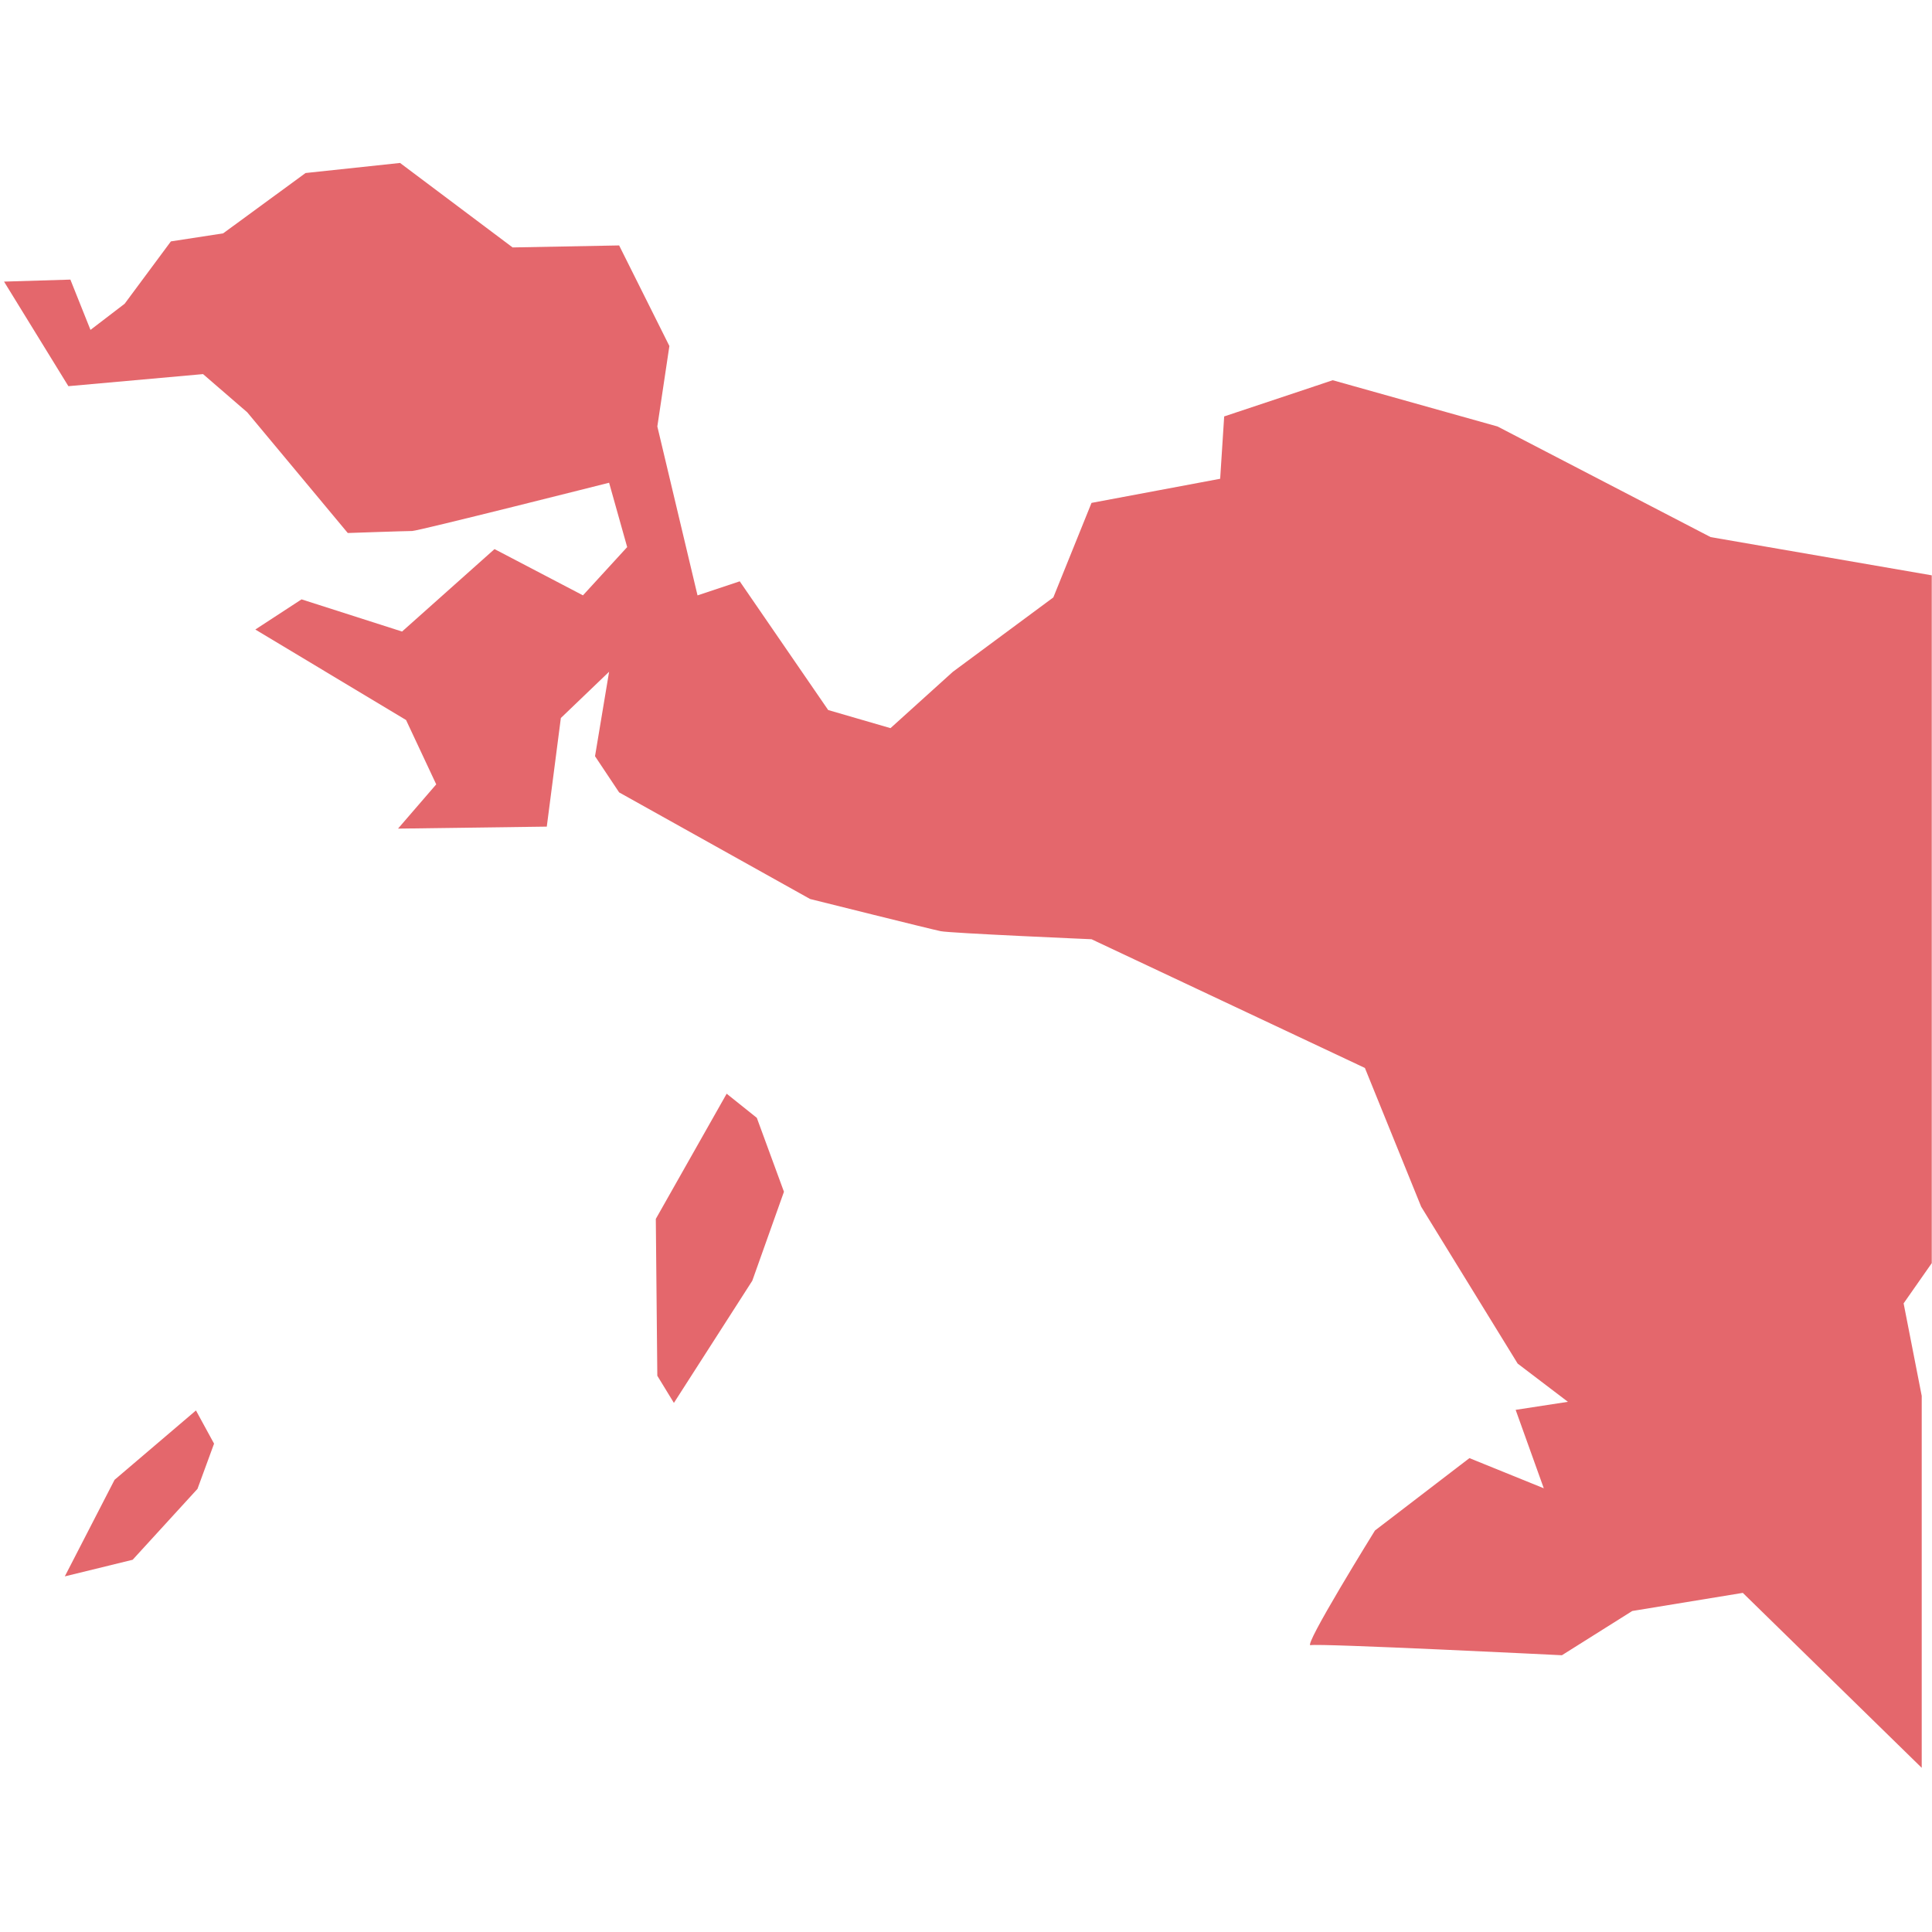 <?xml version="1.0" encoding="UTF-8" standalone="no" ?>
<!DOCTYPE svg PUBLIC "-//W3C//DTD SVG 1.1//EN" "http://www.w3.org/Graphics/SVG/1.1/DTD/svg11.dtd">
<svg xmlns="http://www.w3.org/2000/svg" xmlns:xlink="http://www.w3.org/1999/xlink" version="1.1" width="1080" height="1080" viewBox="0 0 1080 1080" xml:space="preserve">
<desc>Created with Fabric.js 5.2.4</desc>
<defs>
</defs>
<g transform="matrix(1 0 0 1 540 540)" id="93988003-6f8b-452f-9922-ad456a3852db"  >
<rect style="stroke: none; stroke-width: 1; stroke-dasharray: none; stroke-linecap: butt; stroke-dashoffset: 0; stroke-linejoin: miter; stroke-miterlimit: 4; fill: rgb(255,255,255); fill-rule: nonzero; opacity: 1; visibility: hidden;" vector-effect="non-scaling-stroke"  x="-540" y="-540" rx="0" ry="0" width="1080" height="1080" />
</g>
<g transform="matrix(1 0 0 1 540 540)" id="1242d345-8834-4790-b9d7-7d9a50ab4406"  >
</g>
<g transform="matrix(3.87 0 0 3.87 540 540)"  >
<g style=""   >
		<g transform="matrix(1 0 0 1 0.27 -0.08)"  >
<path style="stroke: none; stroke-width: 1; stroke-dasharray: none; stroke-linecap: butt; stroke-dashoffset: 0; stroke-linejoin: miter; stroke-miterlimit: 4; fill: rgb(228,103,108); fill-rule: nonzero; opacity: 1;" vector-effect="non-scaling-stroke"  transform=" translate(-139.77, -116.42)" d="M 277.55 232.338 L 277.55 178.596 L 274.935 165.231 L 279 159.42 L 279 60.069 L 247.061 54.548 L 216.283 38.571 L 192.473 31.888 L 176.793 37.116 L 176.214 46.122 L 157.63 49.606 L 152.115 63.26 L 137.595 74.01 L 128.594 82.143 L 119.593 79.527 L 106.817 60.934 L 100.72 62.968 L 94.915 38.564 L 96.655 26.943 L 89.397 12.417 L 74.01 12.706 L 57.751 0.503 L 44.103 1.957 L 32.198 10.673 L 24.65 11.834 L 17.971 20.84 L 13.035 24.617 L 10.131 17.352 L 0.548 17.642 L 9.842 32.747 L 29.294 31.003 L 35.681 36.524 L 50.2 53.956 C 50.2 53.956 58.619 53.666 59.49 53.666 C 60.362 53.666 87.947 46.694 87.947 46.694 L 90.558 55.989 L 84.171 62.961 L 71.395 56.279 L 58.04 68.189 L 43.521 63.54 L 36.845 67.897 L 58.619 80.969 L 62.976 90.263 L 57.458 96.656 L 78.946 96.367 L 80.978 80.679 L 87.947 73.997 L 85.914 86.197 L 89.397 91.425 L 116.982 106.823 C 116.982 106.823 134.402 111.179 135.852 111.472 C 137.306 111.762 157.63 112.634 157.63 112.634 L 197.12 131.227 L 205.249 151.271 L 219.186 173.931 L 226.444 179.451 L 218.894 180.613 L 222.958 191.941 L 212.218 187.585 L 198.57 198.044 C 198.57 198.044 188.119 214.894 189.28 214.604 C 190.44 214.315 225.576 216.058 225.576 216.058 L 235.738 209.666 L 251.708 207.05 L 277.55 232.322 L 277.55 232.338 Z" stroke-linecap="round" />
</g>
		<g transform="matrix(1 0 0 1 -35.55 40.78)"  >
<path style="stroke: none; stroke-width: 1; stroke-dasharray: none; stroke-linecap: butt; stroke-dashoffset: 0; stroke-linejoin: miter; stroke-miterlimit: 4; fill: rgb(228,103,108); fill-rule: nonzero; opacity: 1;" vector-effect="non-scaling-stroke"  transform=" translate(-103.95, -157.28)" d="M 104.929 134.946 L 94.694 153.031 L 94.912 175.687 L 97.308 179.609 L 108.631 161.962 L 113.204 149.109 L 109.284 138.43 L 104.929 134.946 Z" stroke-linecap="round" />
</g>
		<g transform="matrix(1 0 0 1 -119.39 76.18)"  >
<path style="stroke: none; stroke-width: 1; stroke-dasharray: none; stroke-linecap: butt; stroke-dashoffset: 0; stroke-linejoin: miter; stroke-miterlimit: 4; fill: rgb(228,103,108); fill-rule: nonzero; opacity: 1;" vector-effect="non-scaling-stroke"  transform=" translate(-20.11, -192.68)" d="M 28.271 180.7 L 16.511 190.722 L 9.327 204.666 L 19.126 202.269 L 28.49 192.028 L 30.886 185.494 L 28.271 180.7 Z" stroke-linecap="round" />
</g>
</g>
</g>
</svg>